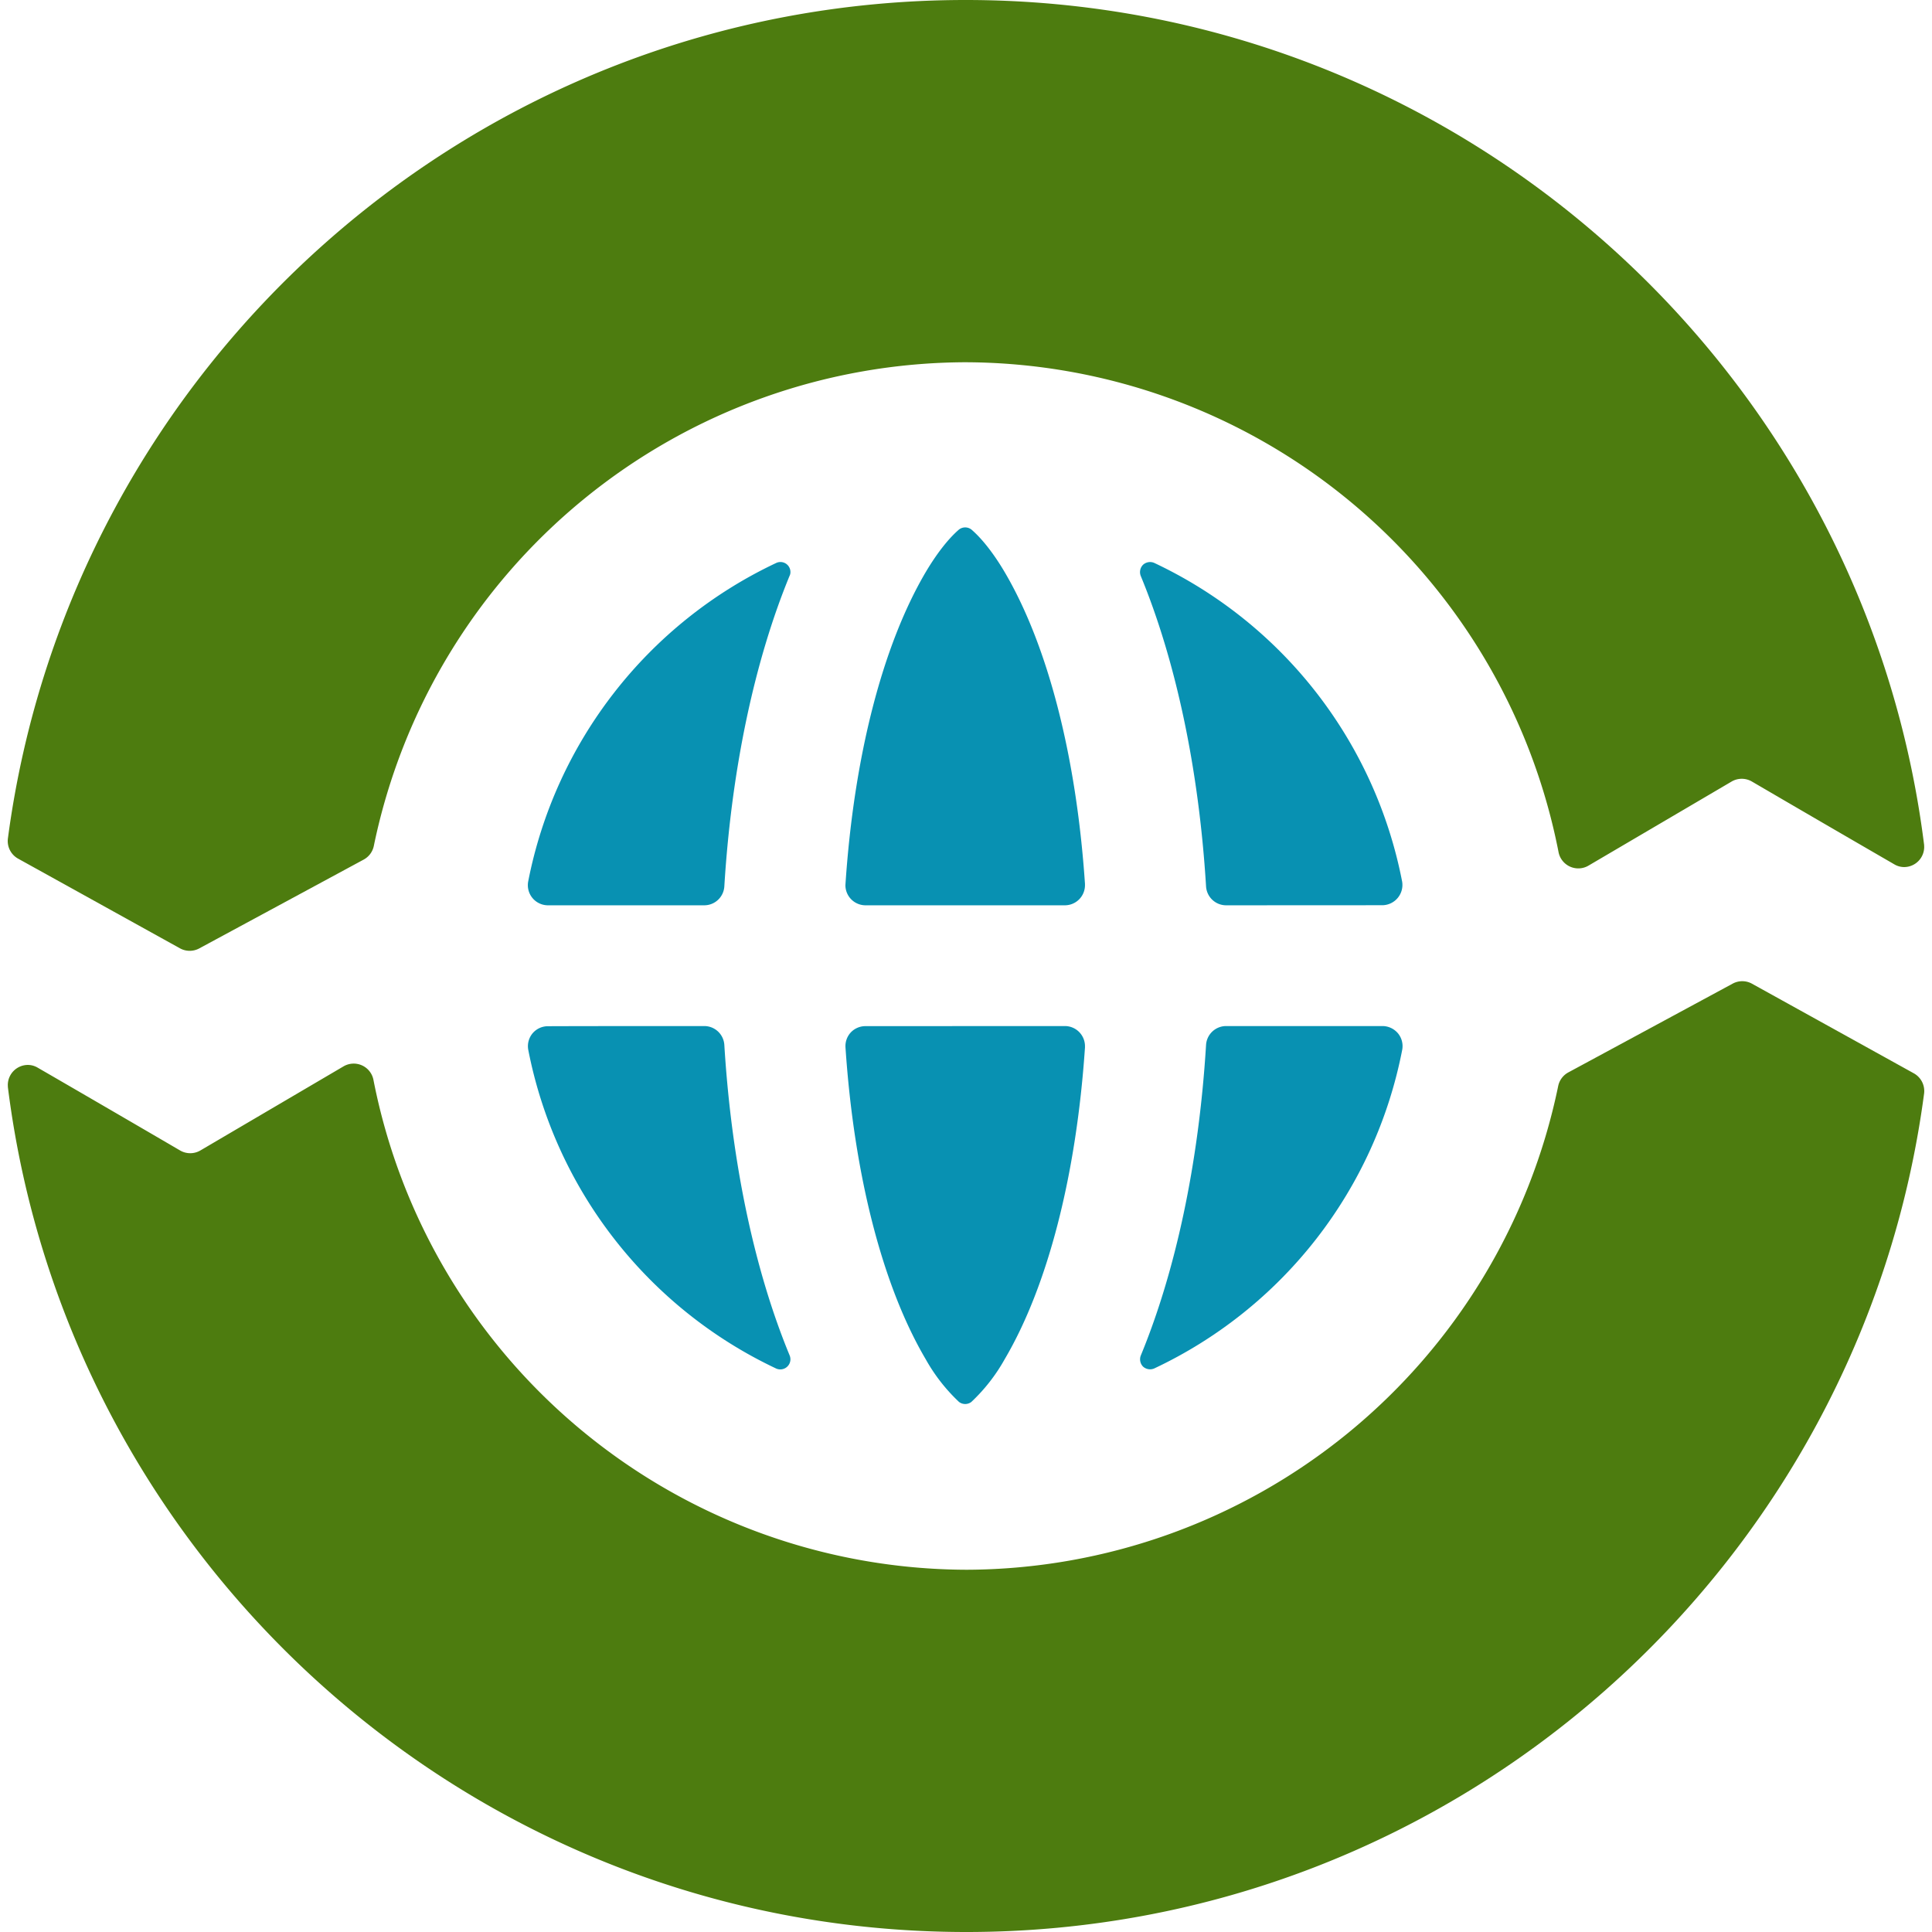 <svg xmlns="http://www.w3.org/2000/svg" xml:space="preserve" viewBox="0 0 24 24"><path d="M6.807 11.246h-.001a.25.25 0 0 1-.245-.294 5.55 5.55 0 0 1 3.082-3.959.124.124 0 0 1 .176.111.1.1 0 0 1-.011.05c-.426 1.035-.719 2.371-.81 3.856a.25.25 0 0 1-.249.236zm7.364-4.091a.13.13 0 0 1 .027-.138.13.13 0 0 1 .139-.025 5.54 5.54 0 0 1 3.081 3.96.252.252 0 0 1-.245.293l-1.942.001a.25.25 0 0 1-.249-.236c-.091-1.485-.384-2.821-.811-3.855m3.002 5.591c.074 0 .144.033.192.089a.25.25 0 0 1 .054.205A5.54 5.54 0 0 1 14.337 17a.13.13 0 0 1-.139-.025.13.13 0 0 1-.026-.138c.426-1.033.719-2.369.81-3.856a.25.25 0 0 1 .249-.235zm-7.364 4.091q.01.024.01.05a.126.126 0 0 1-.176.114 5.55 5.55 0 0 1-3.081-3.961.25.25 0 0 1 .054-.204.25.25 0 0 1 .191-.088c.495-.002 1.488-.002 1.942-.002a.25.25 0 0 1 .249.235c.091 1.487.384 2.823.811 3.856m.694-3.825a.25.25 0 0 1 .066-.187.25.25 0 0 1 .183-.078l2.477-.001a.25.25 0 0 1 .249.25v.016c-.107 1.583-.461 2.962-.997 3.872q-.166.297-.414.531a.126.126 0 0 1-.154 0 2.2 2.2 0 0 1-.414-.531c-.536-.91-.89-2.289-.996-3.872m2.975-2.032v.016a.25.25 0 0 1-.249.25h-2.477a.25.25 0 0 1-.25-.25l.001-.016c.106-1.583.46-2.961.996-3.872.127-.214.272-.408.414-.53a.126.126 0 0 1 .154 0c.142.122.288.316.414.53.536.911.89 2.289.997 3.872" style="fill:#0891b2"/><path d="M23.774 13.333c.09.05.14.149.128.25C23.124 19.459 18.091 24 12.005 24 5.891 24 .84 19.419.098 13.505l-.001-.028a.25.25 0 0 1 .248-.248.24.24 0 0 1 .125.035c.54.312 1.438.835 1.768 1.028a.25.25 0 0 0 .252-.001l1.777-1.044a.25.25 0 0 1 .373.172 7.53 7.53 0 0 0 7.365 6.081 7.53 7.53 0 0 0 7.351-6.007.25.25 0 0 1 .126-.171l2.042-1.103a.25.25 0 0 1 .24.001zM.226 10.667a.25.25 0 0 1-.128-.25C.876 4.541 5.909 0 11.995 0c6.114 0 11.165 4.581 11.907 10.495l.001.028a.25.25 0 0 1-.248.248.24.24 0 0 1-.125-.035 516 516 0 0 1-1.768-1.028.25.25 0 0 0-.252.001l-1.777 1.044a.25.25 0 0 1-.373-.172A7.53 7.53 0 0 0 11.995 4.5a7.53 7.53 0 0 0-7.351 6.007.25.25 0 0 1-.126.171l-2.042 1.103a.25.25 0 0 1-.241-.001z" style="fill:#4d7c0f"/></svg>

